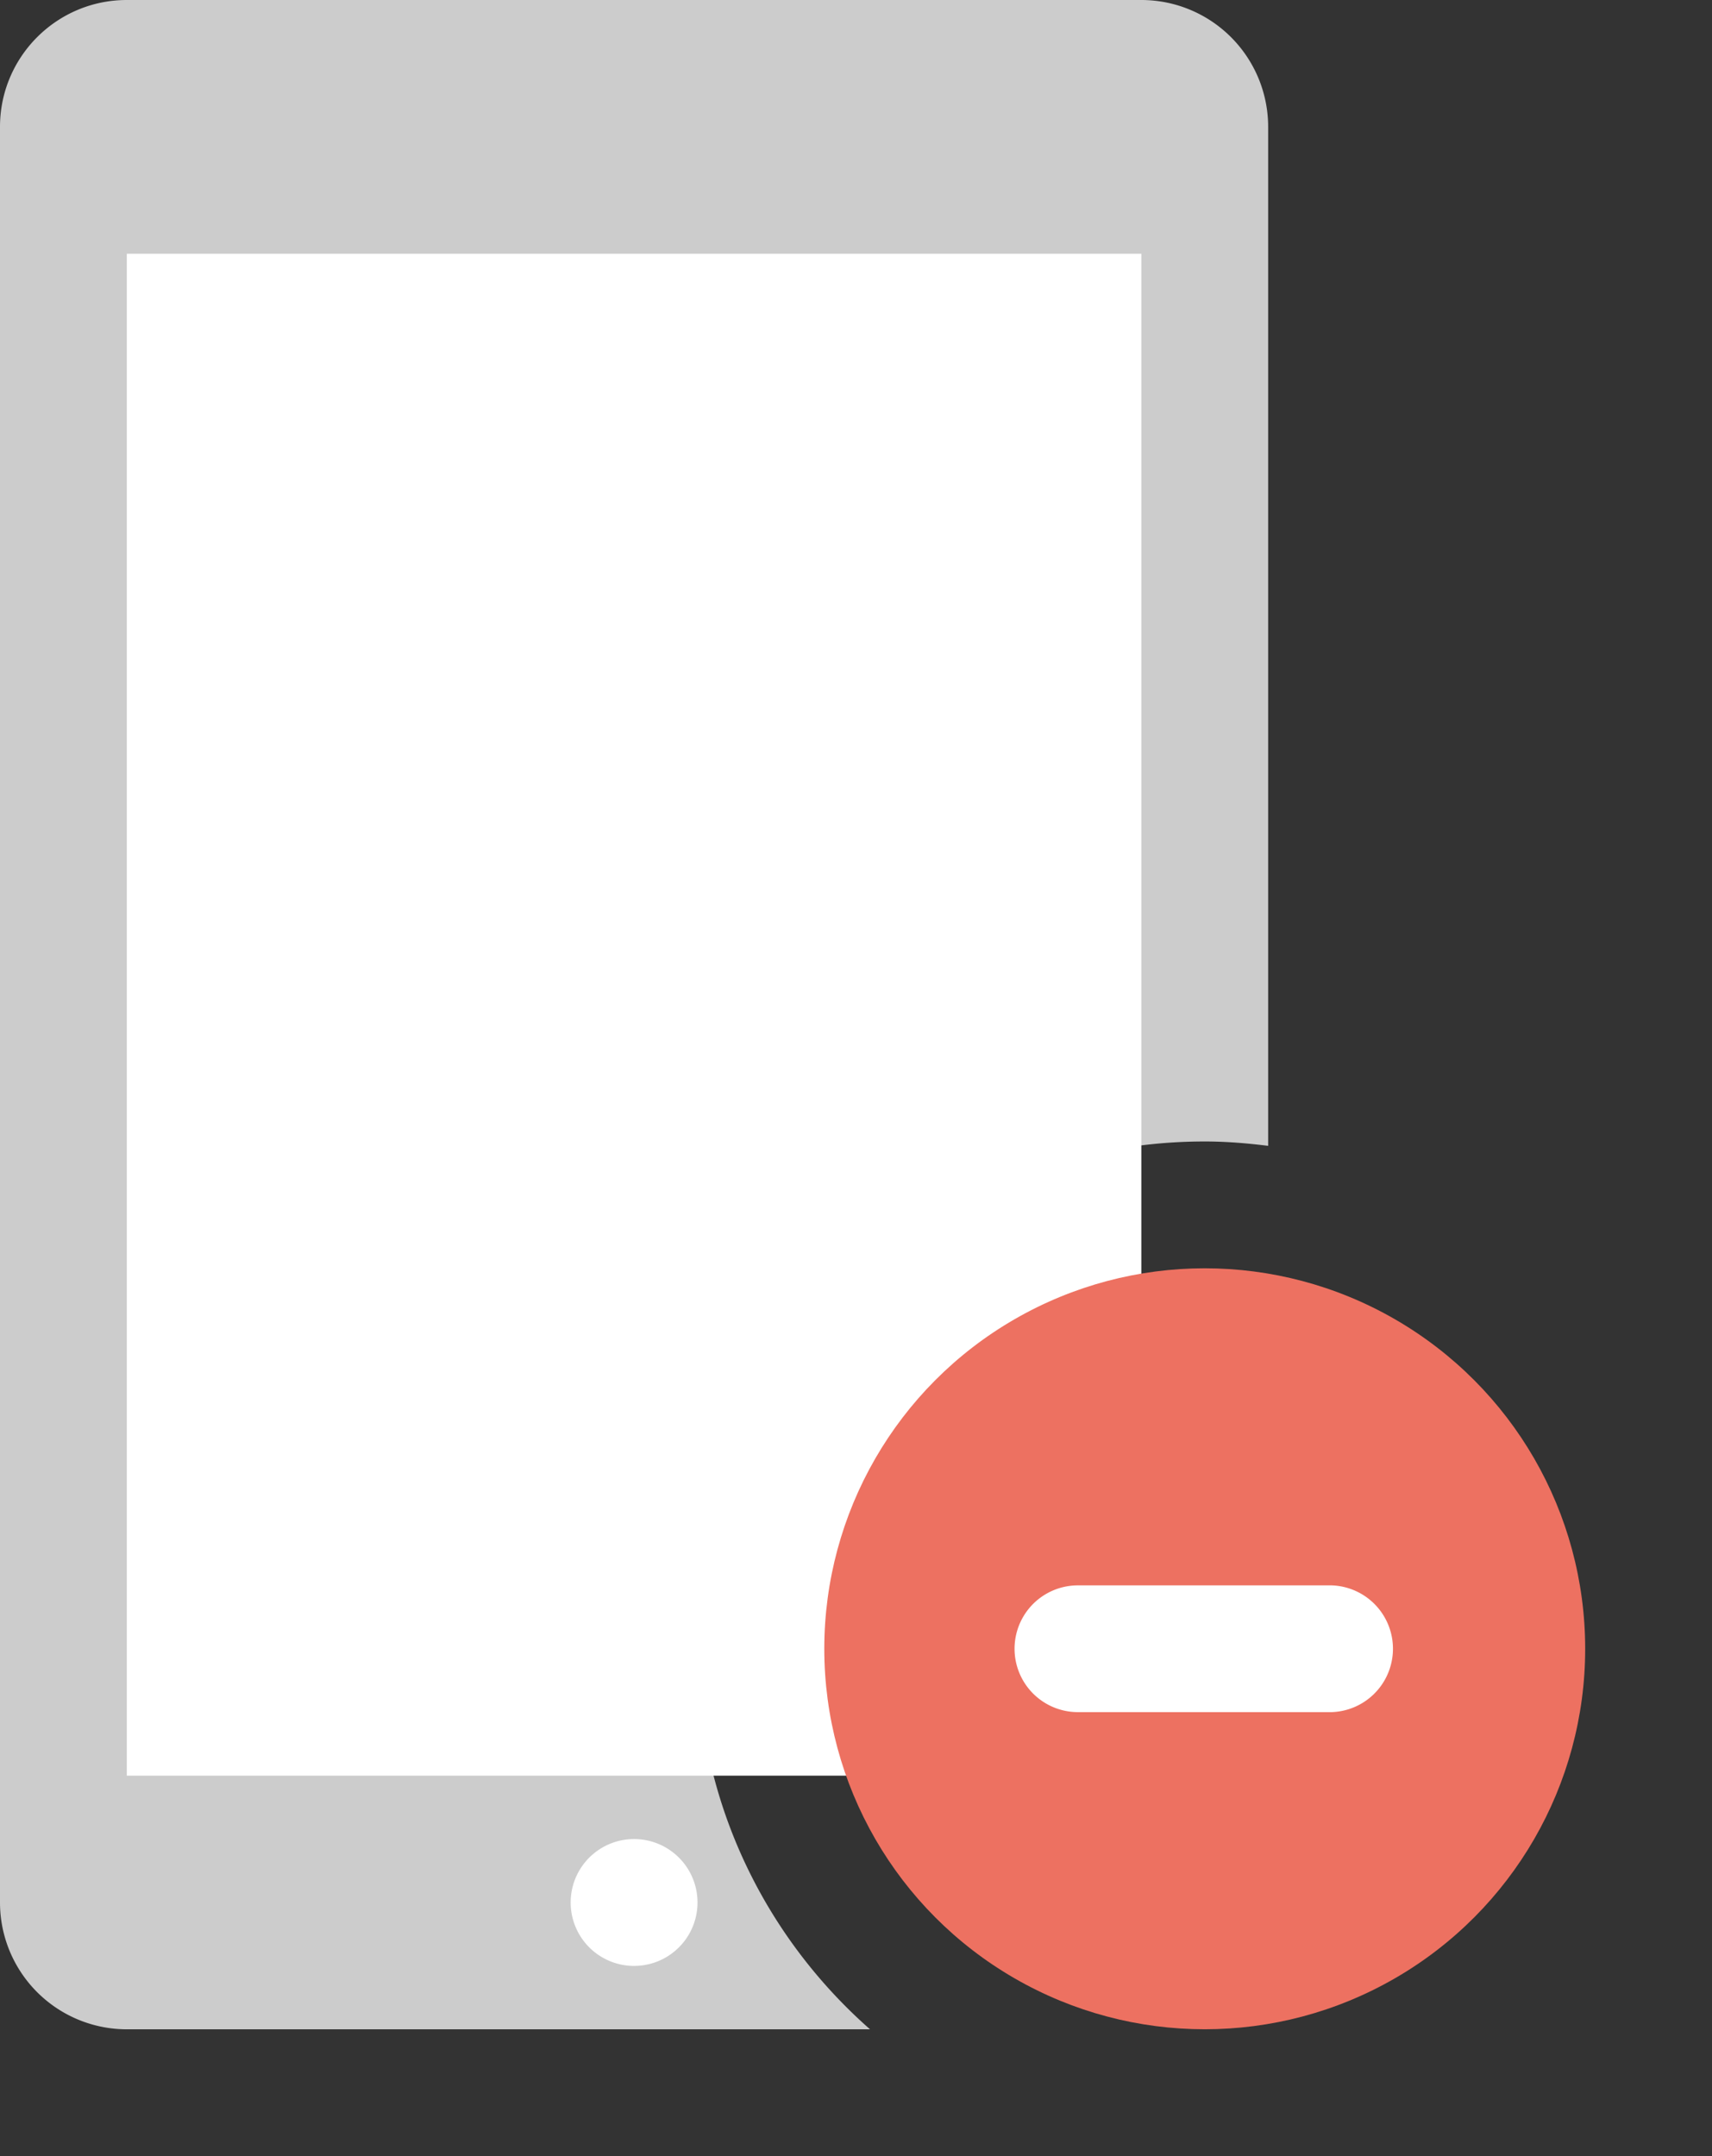 <svg xmlns="http://www.w3.org/2000/svg" width="54" height="68"><rect width="100%" height="100%" fill="#333333" stroke="none"/><path d="M22 52c0-8.836 7.163-16 16-16 .679 0 1.343.056 2 .138V4.001A4.001 4.001 0 0036 0H4C1.791 0 0 1.792 0 4.001v56a4 4 0 004 4h23.442C24.112 61.069 22 56.786 22 52z" fill-rule="evenodd" clip-rule="evenodd" fill="#ccc"/><path d="M4 8.002v47.999h32V8.002H4zm16 49.999a2 2 0 10.001 4.001A2 2 0 0020 58.001z" fill-rule="evenodd" clip-rule="evenodd" fill="#fff"/><circle cx="38" cy="52" r="12" fill="#ed7161"/><path d="M42 50h-8a1.999 1.999 0 100 3.998h8A2 2 0 0042 50z" fill="#fff"/></svg>